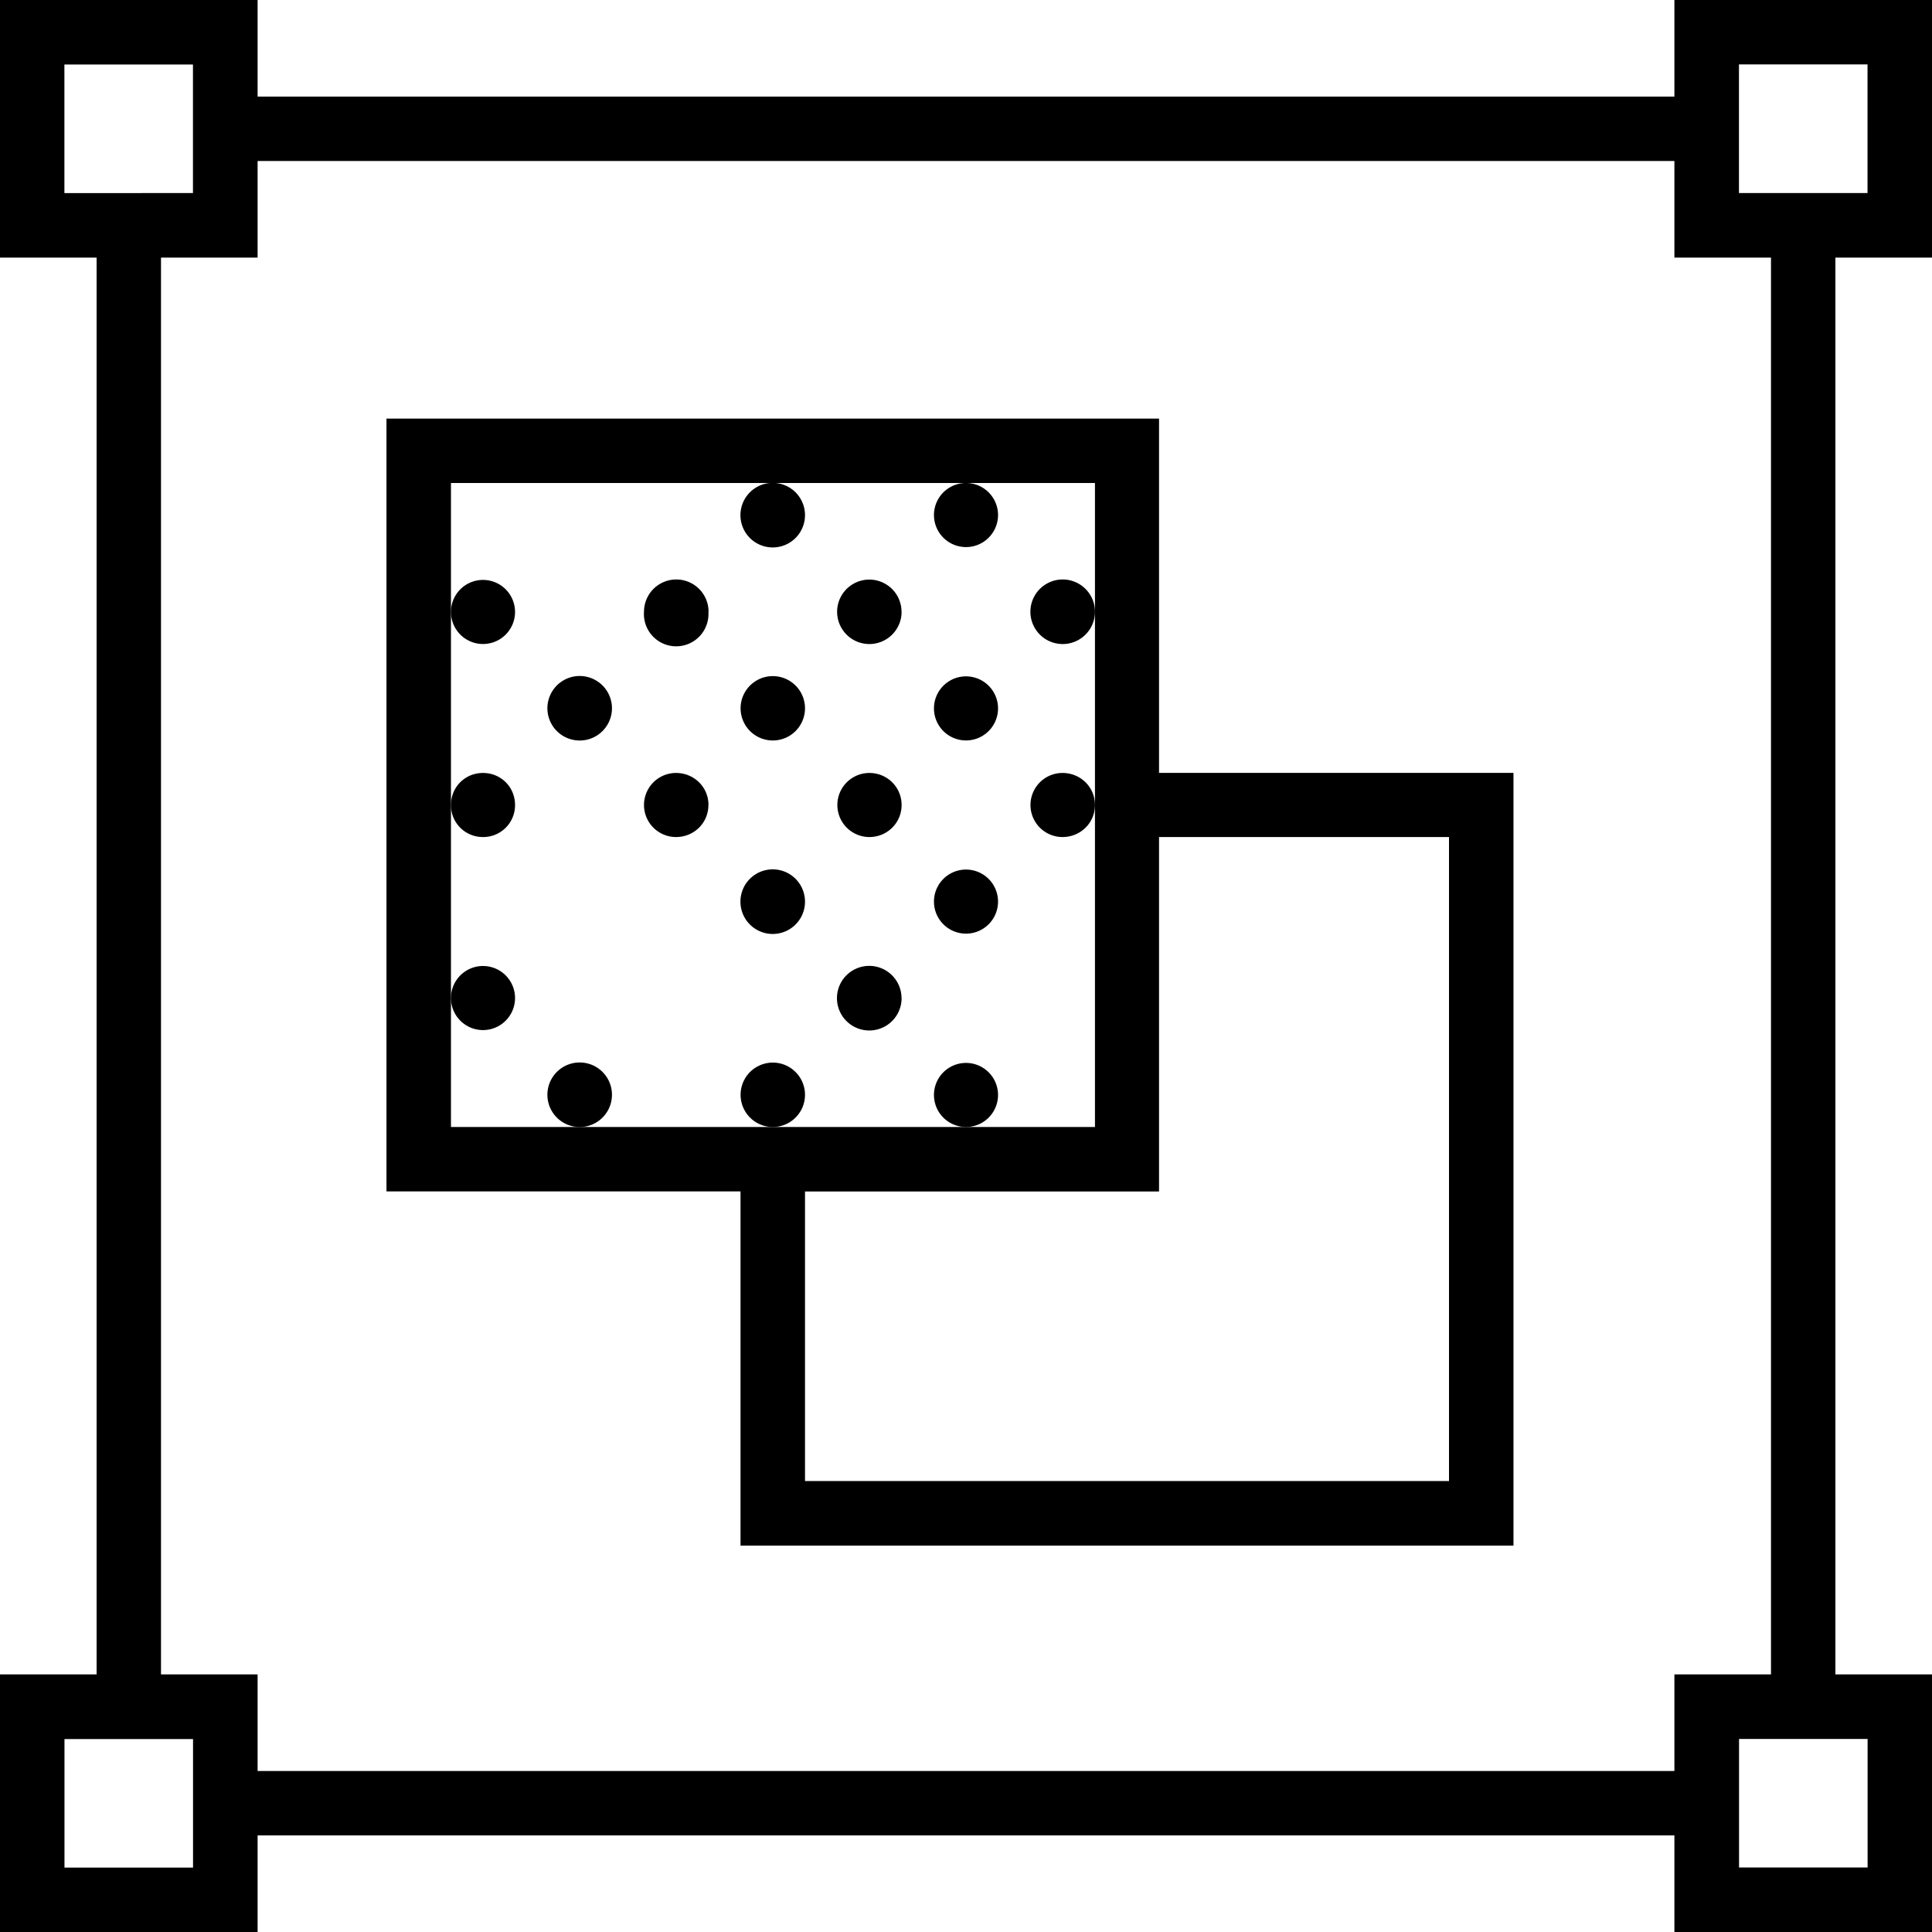 <svg xmlns="http://www.w3.org/2000/svg" width="32" height="32" viewBox="0 0 24 24">
    <path d="M6.398 7.602a.398.398 0 1 1-.796 0 .398.398 0 1 1 .796 0zm0 0M7.602 8.8a.401.401 0 1 1-.802-.004.401.401 0 0 1 .802.005zm0 0M10 8.8a.4.4 0 1 1-.8-.003.4.4 0 0 1 .8.004zm0 0M8.8 7.602A.401.401 0 1 1 8 7.597a.401.401 0 0 1 .802.005zm0 0M12.398 8.8a.398.398 0 1 1-.796 0 .398.398 0 1 1 .796 0zm0 0M7.602 6.398a.401.401 0 1 1 0 0zm0 0M10 6.398a.401.401 0 1 1-.802.003.401.401 0 0 1 .802-.003zm0 0M12.398 6.398a.398.398 0 1 1-.796 0 .398.398 0 1 1 .796 0zm0 0M11.2 7.602a.4.4 0 1 1-.801-.004.4.4 0 0 1 .8.004zm0 0M6.398 10a.395.395 0 0 1-.398.398.395.395 0 0 1-.398-.398c0-.223.175-.398.398-.398.223 0 .398.175.398.398zm0 0M7.602 11.2a.401.401 0 1 1 0 0zm0 0M10 11.2a.401.401 0 1 1-.802.002.401.401 0 0 1 .802-.003zm0 0M8.8 10c0 .223-.179.398-.402.398a.398.398 0 1 1 0-.796c.223 0 .403.175.403.398zm0 0M12.398 11.2a.398.398 0 1 1-.796 0 .398.398 0 1 1 .796 0zm0 0M11.2 10c0 .223-.18.398-.4.398a.398.398 0 1 1 0-.796c.22 0 .4.175.4.398zm0 0M6.398 12.398a.398.398 0 1 1-.796 0 .398.398 0 1 1 .796 0zm0 0M13.602 7.602a.401.401 0 1 1-.802-.005.401.401 0 0 1 .802.005zm0 0M13.602 10c0 .223-.18.398-.403.398a.398.398 0 1 1 0-.796c.223 0 .403.175.403.398zm0 0M13.602 12.398a.401.401 0 1 1 0 0zm0 0M7.602 13.602a.401.401 0 1 1-.802-.005.401.401 0 0 1 .802.005zm0 0M10 13.602a.4.4 0 1 1-.8-.004.4.4 0 0 1 .8.004zm0 0M8.8 12.398a.401.401 0 1 1 0 0zm0 0M12.398 13.602a.398.398 0 1 1-.796 0 .398.398 0 1 1 .796 0zm0 0M11.2 12.398a.401.401 0 1 1-.803.003.401.401 0 0 1 .802-.003zm0 0"/>
    <path d="M24 3.2V0h-3.2v1.2H3.2V0H0v3.2h1.2v17.6H0V24h3.2v-1.2h17.6V24H24v-3.2h-1.2V3.2zM21.602.8h1.597v1.598h-1.597zM.8 2.399V.801h1.597v1.597zM2.398 23.2H.801v-1.597h1.597zM23.2 21.602v1.597h-1.597v-1.597zM22 20.8h-1.2V22H3.2v-1.2H2V3.2h1.2V2h17.6v1.2H22zm0 0"/>
    <path d="M14.398 5.2H4.801v9.6h4.398v4.4h9.602V9.601h-4.403zM7.2 14H5.602V6h8v8zM18 10.398v8h-8v-3.597h4.398v-4.403zm0 0"/>
</svg>
